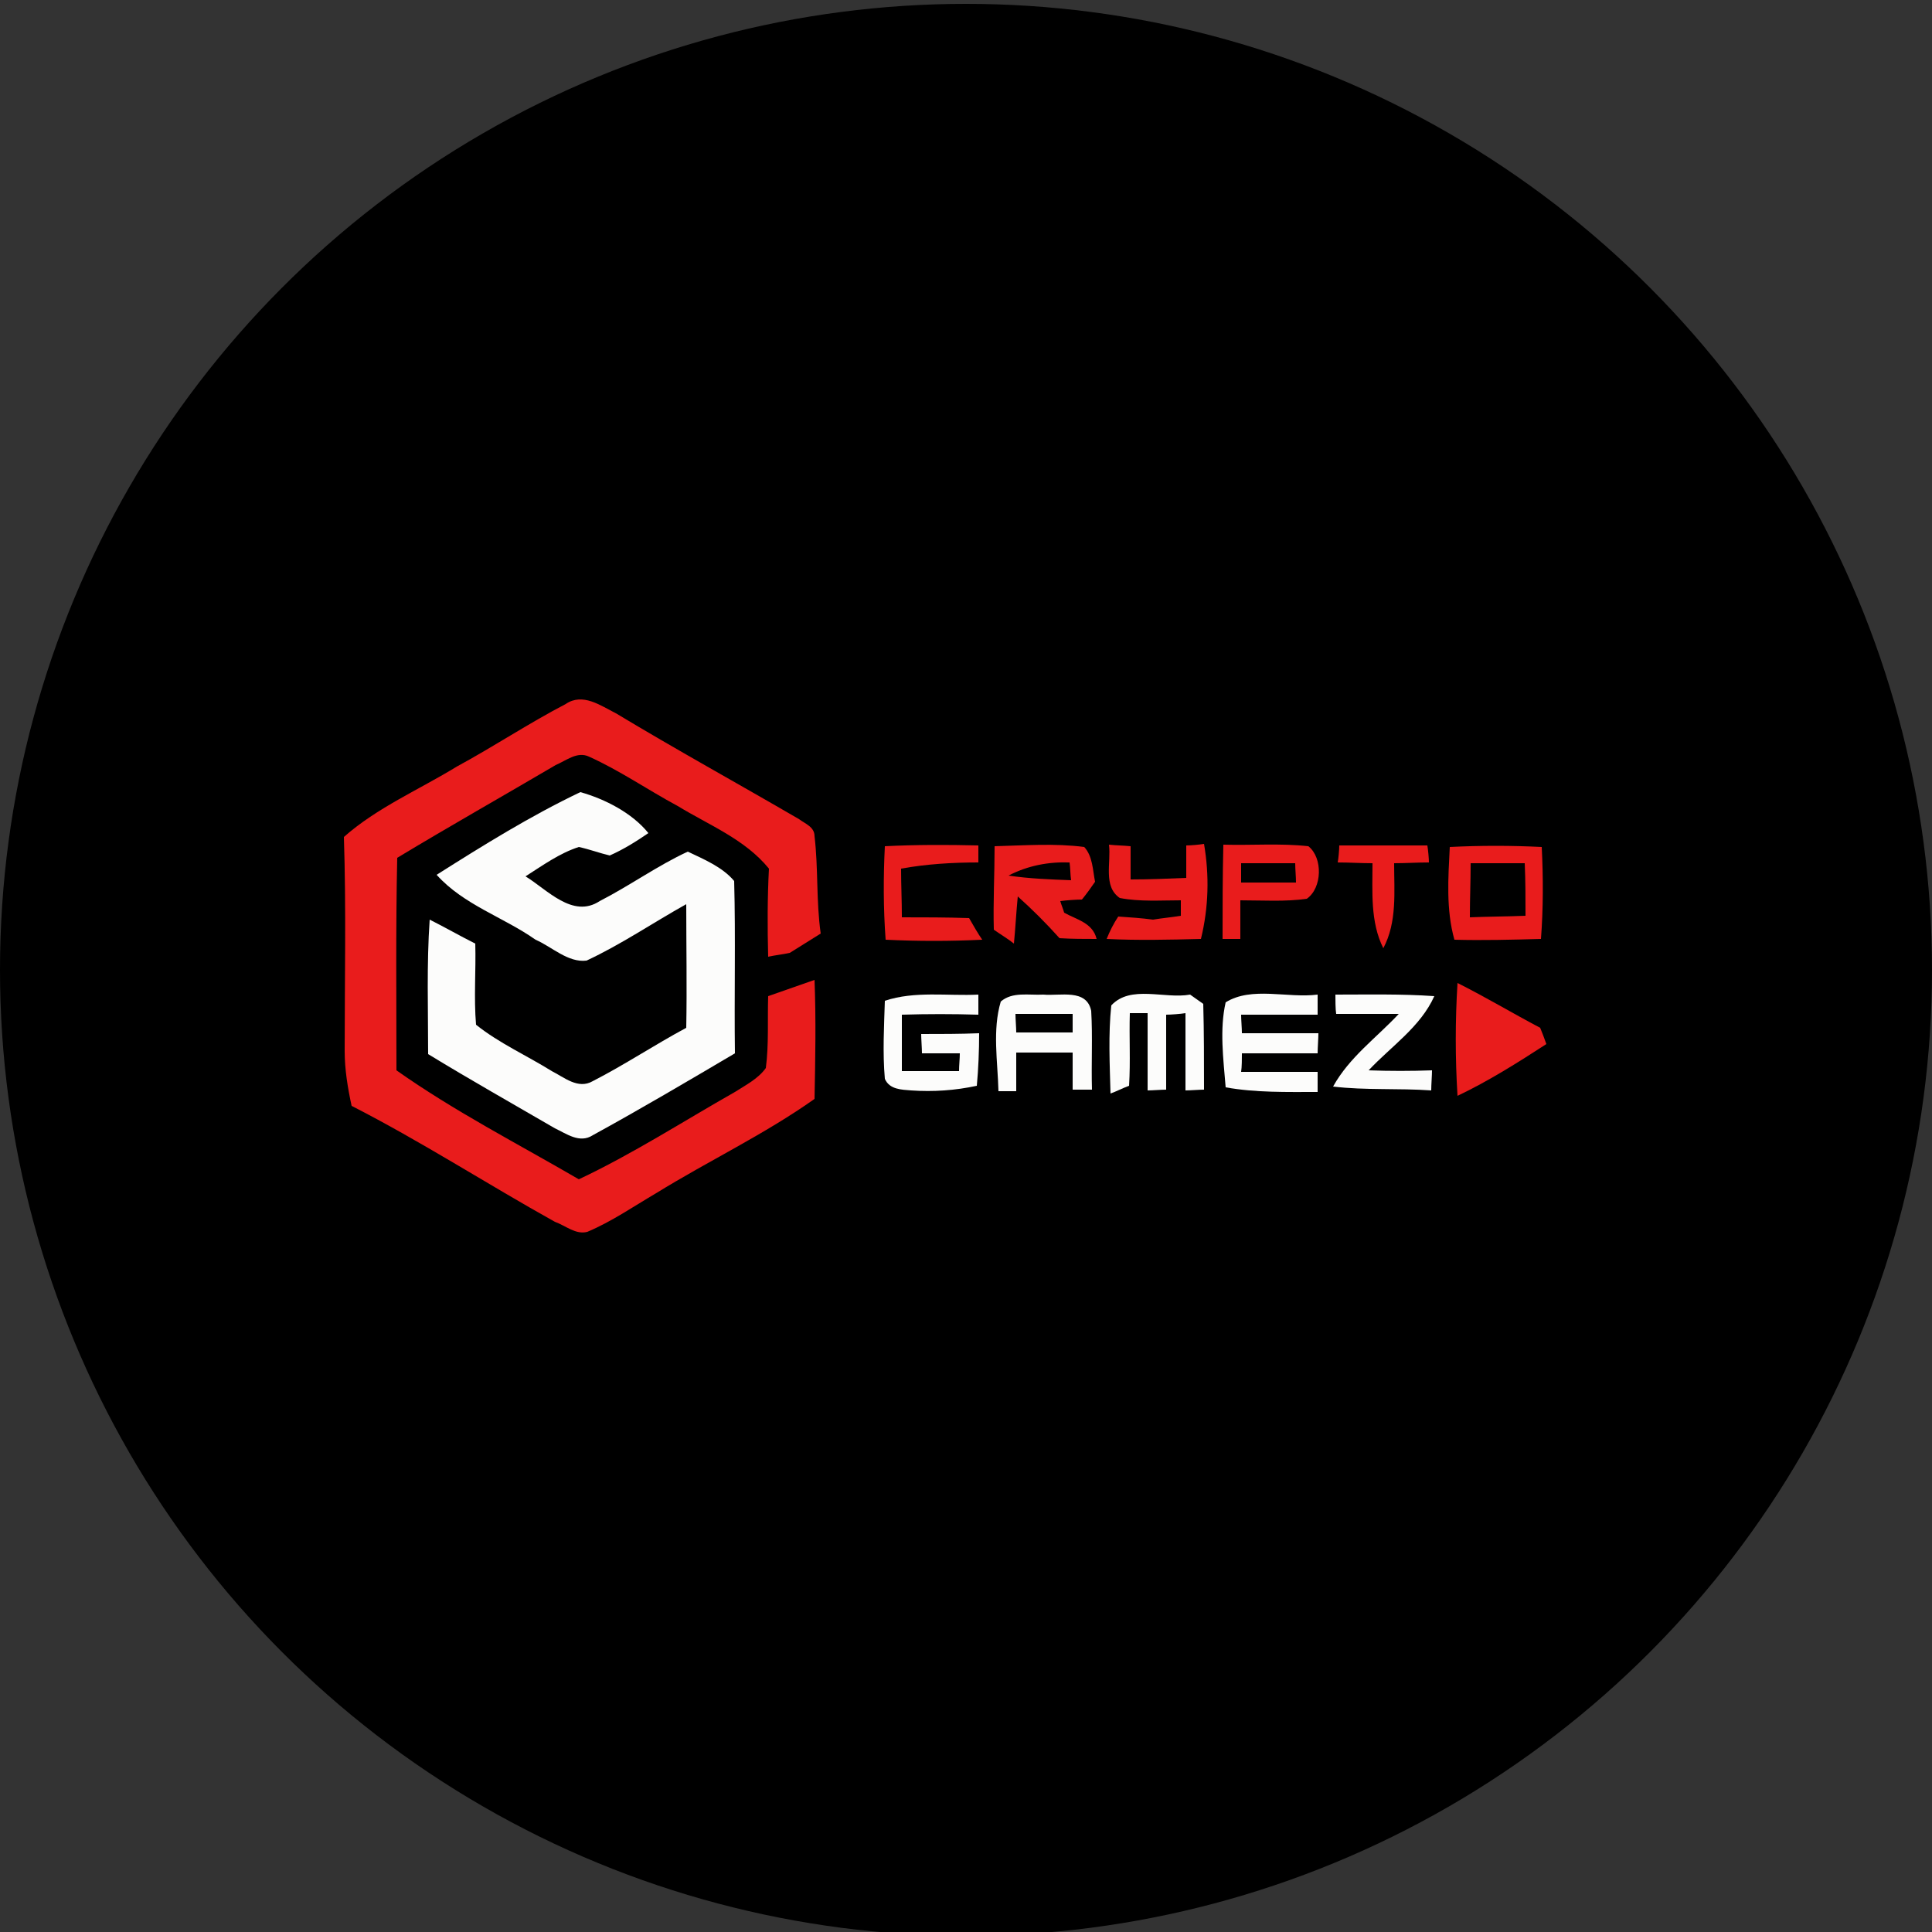 <?xml version="1.0" encoding="utf-8"?>
<!-- Generator: Adobe Illustrator 26.0.3, SVG Export Plug-In . SVG Version: 6.00 Build 0)  -->
<svg version="1.1" id="Layer_1" xmlns="http://www.w3.org/2000/svg" xmlns:xlink="http://www.w3.org/1999/xlink" x="0px" y="0px"
	 viewBox="0 0 250 250" style="enable-background:new 0 0 250 250;" xml:space="preserve">
<rect x="0" y="0" width="250" height="250" fill="#333333" stroke="none"/>
<style type="text/css">
	.st0{fill:#E91C1C;}
	.st1{fill:#FCFCFB;}
</style>
<circle cx="125" cy="125.5" r="125"/>
<g id="_x23_000000ff">
	<path d="M130.5,113.3c2.4-1.3,5.2-1.7,7.9-1.7c0,0.6,0.1,1.7,0.2,2.3C135.9,113.8,133.2,113.6,130.5,113.3z"/>
	<path d="M160.6,111.7c2.4,0,4.7,0,7,0c0,0.8,0.1,1.7,0.1,2.5c-2.4,0-4.7,0-7.1,0C160.6,113.4,160.6,112.6,160.6,111.7z"/>
	<path d="M190.3,111.7c2.3,0,4.7,0,7,0.1c0,2.3,0,4.5,0.1,6.8c-2.4,0.1-4.8,0.1-7.2,0.2C190.2,116.4,190.3,114,190.3,111.7z"/>
	<path d="M131.4,131.2c2.5,0,4.9,0,7.4,0c0,0.6,0,1.8,0,2.4c-2.4,0-4.9,0-7.3,0C131.5,133,131.4,131.8,131.4,131.2z"/>
</g>
<g id="_x23_e91c1cff">
	<path class="st0" d="M73.2,91.1c2.2-1.5,4.5,0.2,6.5,1.2c7.8,4.7,15.8,9.1,23.7,13.7c0.8,0.6,2,1,2,2.2c0.5,4.2,0.2,8.4,0.8,12.6
		c-1.3,0.8-2.7,1.7-4,2.5c-0.9,0.2-1.9,0.3-2.8,0.5c-0.1-3.8-0.1-7.6,0.1-11.4c-3.1-3.8-7.7-5.6-11.8-8.1c-3.9-2.1-7.5-4.6-11.5-6.4
		c-1.5-0.7-2.9,0.5-4.3,1.1c-6.8,4-13.7,7.9-20.5,12c-0.2,9.2-0.1,18.3-0.1,27.5c7.5,5.3,15.7,9.5,23.6,14.1
		c7-3.3,13.5-7.5,20.2-11.3c1.4-0.9,3-1.7,4-3.1c0.4-3.1,0.2-6.2,0.3-9.3c2-0.7,4-1.4,6-2.1c0.2,5.1,0.1,10.3,0,15.4
		c-6.5,4.6-13.7,8-20.5,12.2c-2.9,1.7-5.8,3.7-8.9,5c-1.5,0.4-2.8-0.8-4.2-1.3c-8.8-4.9-17.3-10.4-26.3-15c-0.5-2.3-0.9-4.7-0.9-7.1
		c0-9.2,0.2-18.4-0.1-27.7c4.3-3.8,9.7-6.1,14.6-9.1C63.9,96.6,68.4,93.6,73.2,91.1z"/>
	<path class="st0" d="M128.7,109.5c3.9-0.1,7.8-0.4,11.6,0.1c1.1,1.2,1.1,3,1.4,4.5c-0.4,0.6-1.2,1.7-1.7,2.3
		c-0.7,0-2.1,0.1-2.8,0.2c0.1,0.4,0.4,1.1,0.5,1.5c1.6,0.9,3.7,1.3,4.2,3.4c-1.6,0-3.2,0-4.8-0.1c-1.7-1.9-3.5-3.7-5.4-5.4
		c-0.2,2-0.3,4.1-0.5,6.1c-0.6-0.5-1.9-1.3-2.6-1.8C128.5,116.8,128.7,113.1,128.7,109.5 M130.5,113.3c2.7,0.4,5.4,0.5,8.1,0.6
		c-0.1-0.6-0.1-1.7-0.2-2.3C135.7,111.5,133,112,130.5,113.3z"/>
	<path class="st0" d="M143.5,109.3c0.9,0.1,1.8,0.1,2.8,0.2c0,1.4,0,2.9,0,4.3c2.4,0,4.8-0.1,7.2-0.2c0-1.4,0-2.8,0-4.2
		c0.6,0,1.7-0.1,2.3-0.2c0.7,4.1,0.6,8.2-0.4,12.3c-4.1,0.1-8.1,0.2-12.2,0c0.4-1,0.9-2,1.5-2.9c1.5,0.1,3,0.2,4.5,0.4
		c1.2-0.2,2.4-0.3,3.6-0.5c0-0.5,0-1.5,0-2c-2.6,0-5.3,0.2-7.9-0.3C142.7,114.7,143.8,111.6,143.5,109.3z"/>
	<path class="st0" d="M173.3,109.4c3.8,0,7.6,0,11.4,0c0.1,0.6,0.2,1.7,0.2,2.2c-1.5,0-3,0.1-4.5,0.1c0,3.7,0.4,7.6-1.4,11
		c-1.7-3.4-1.4-7.3-1.4-11c-1.5,0-3-0.1-4.5-0.1C173.2,111.1,173.3,109.9,173.3,109.4z"/>
	<path class="st0" d="M114.5,109.5c4-0.2,8-0.2,12.1-0.1l0,2.2c-3.3,0-6.7,0.2-10,0.8c0,2.1,0.1,4.2,0.1,6.3c2.9,0,5.8,0,8.7,0.1
		c0.4,0.7,1.2,2.1,1.7,2.8c-4.2,0.2-8.3,0.2-12.5,0C114.3,117.5,114.3,113.5,114.5,109.5z"/>
	<path class="st0" d="M158.3,109.3c3.7,0.1,7.4-0.2,11,0.2c1.9,1.5,1.8,5.4-0.2,6.8c-2.8,0.4-5.7,0.2-8.6,0.2c0,1.7,0,3.3,0,5
		l-2.3,0C158.2,117.5,158.2,113.4,158.3,109.3 M160.6,111.7c0,0.8,0,1.6,0,2.5c2.4,0,4.7,0,7.1,0c0-0.8-0.1-1.7-0.1-2.5
		C165.3,111.7,163,111.7,160.6,111.7z"/>
	<path class="st0" d="M187.6,109.6c4-0.2,7.9-0.2,11.9,0c0.2,4,0.2,7.9-0.1,11.9c-3.8,0.1-7.5,0.2-11.2,0.1
		C187.1,117.7,187.4,113.6,187.6,109.6 M190.3,111.7c0,2.3-0.1,4.7-0.1,7c2.4-0.1,4.8-0.1,7.2-0.2c0-2.3,0-4.5-0.1-6.8
		C195,111.7,192.7,111.7,190.3,111.7z"/>
	<path class="st0" d="M188.6,127.2c3.6,1.8,7.1,3.9,10.7,5.8c0.2,0.5,0.6,1.5,0.8,2.1c-3.7,2.4-7.5,4.8-11.5,6.7
		C188.3,136.9,188.3,132.1,188.6,127.2z"/>
</g>
<g id="_x23_fcfcfbff">
	<path class="st1" d="M56.5,113.2c6-3.8,12.1-7.6,18.6-10.7c3.2,0.9,6.7,2.7,8.8,5.3c-1.6,1.1-3.2,2.1-5,2.9c-1.3-0.3-2.6-0.8-4-1.1
		c-2.5,0.8-4.7,2.4-6.9,3.8c2.8,1.7,6.1,5.5,9.6,3.2c3.9-2,7.5-4.6,11.4-6.4c2.1,1,4.5,2,6,3.8c0.2,7.4,0,14.8,0.1,22.3
		c-6.1,3.6-12.2,7.2-18.4,10.6c-1.7,1.1-3.4-0.2-4.9-0.9c-5.5-3.2-11-6.3-16.4-9.6c0-5.8-0.2-11.6,0.2-17.4c2,1,3.9,2.1,5.9,3.1
		c0.1,3.5-0.2,7,0.1,10.5c3,2.4,6.6,4,9.8,6c1.6,0.8,3.4,2.4,5.3,1.3c4.1-2.1,8-4.7,12.1-6.9c0.1-5.3,0-10.6,0-16
		c-4.3,2.4-8.4,5.2-12.9,7.3c-2.4,0.3-4.5-1.8-6.6-2.7C65.2,118.7,60,117.1,56.5,113.2z"/>
	<path class="st1" d="M114.5,129.5c3.9-1.3,8.1-0.6,12.1-0.8c0,0.8,0,1.7,0,2.6c-3.3-0.1-6.6-0.1-9.9,0c0,2.4,0,4.9,0,7.3
		c2.5,0,4.9,0,7.4,0c0-0.8,0.1-1.6,0.1-2.3c-1.6,0-3.3,0-4.9,0c0-0.6-0.1-1.9-0.1-2.5c2.5,0,5,0,7.5-0.1c0,2.3-0.1,4.6-0.3,6.8
		c-2.8,0.6-5.6,0.8-8.5,0.6c-1.2-0.1-2.8-0.1-3.4-1.5C114.2,136.2,114.4,132.8,114.5,129.5z"/>
	<path class="st1" d="M129.5,129.6c1.5-1.3,3.6-0.8,5.5-0.9c2.2,0.2,5.6-0.8,6.2,2.1c0.2,3.4,0,6.8,0.1,10.2c-0.6,0-1.9,0-2.5,0
		c0-1.6,0-3.2,0-4.8c-2.4,0-4.9,0-7.3,0c0,1.7,0,3.3,0,5c-0.6,0-1.7,0-2.3,0C129.1,137.3,128.4,133.3,129.5,129.6 M131.4,131.2
		c0,0.6,0.1,1.8,0.1,2.4c2.4,0,4.9,0,7.3,0c0-0.6,0-1.8,0-2.4C136.3,131.2,133.9,131.2,131.4,131.2z"/>
	<path class="st1" d="M143.8,130.1c2.5-2.7,6.9-0.8,10.2-1.4c0.4,0.3,1.3,0.9,1.7,1.2c0.1,3.7,0.1,7.4,0.1,11.1
		c-0.6,0-1.8,0.1-2.4,0.1c0-3.3,0-6.7,0-10c-0.6,0.1-1.9,0.2-2.5,0.2c0,3.2,0,6.5,0,9.7c-0.6,0-1.8,0.1-2.4,0.1c0-3.3,0-6.6,0-10
		c-0.6,0-1.8,0-2.3,0c-0.1,3.1,0.1,6.2-0.1,9.4c-0.6,0.2-1.8,0.8-2.4,1C143.6,137.7,143.4,133.9,143.8,130.1z"/>
	<path class="st1" d="M158.6,129.7c3.4-2.1,8-0.5,11.9-1c0,0.6,0,1.9,0,2.6c-3.3,0-6.6,0-9.9,0c0,0.6,0.1,1.8,0.1,2.4
		c3.3,0,6.6,0,9.9,0c0,0.6-0.1,1.9-0.1,2.6c-3.3,0-6.5,0-9.8,0c0,0.6,0,1.8-0.1,2.4c3.3,0,6.6,0,9.9,0c0,0.6,0,1.9,0,2.6
		c-4,0-8,0.1-11.9-0.6C158.3,137,157.8,133.2,158.6,129.7z"/>
	<path class="st1" d="M172.8,128.7c4.3,0,8.5-0.1,12.8,0.2c-1.8,4-5.6,6.5-8.5,9.6c2.7,0.1,5.5,0.1,8.2,0c0,0.6-0.1,1.9-0.1,2.6
		c-4.2-0.3-8.5,0-12.7-0.5c2.1-3.8,5.6-6.3,8.5-9.4c-2.7,0-5.4,0-8.1,0C172.8,130.6,172.8,129.3,172.8,128.7z"/>
</g>
</svg>
